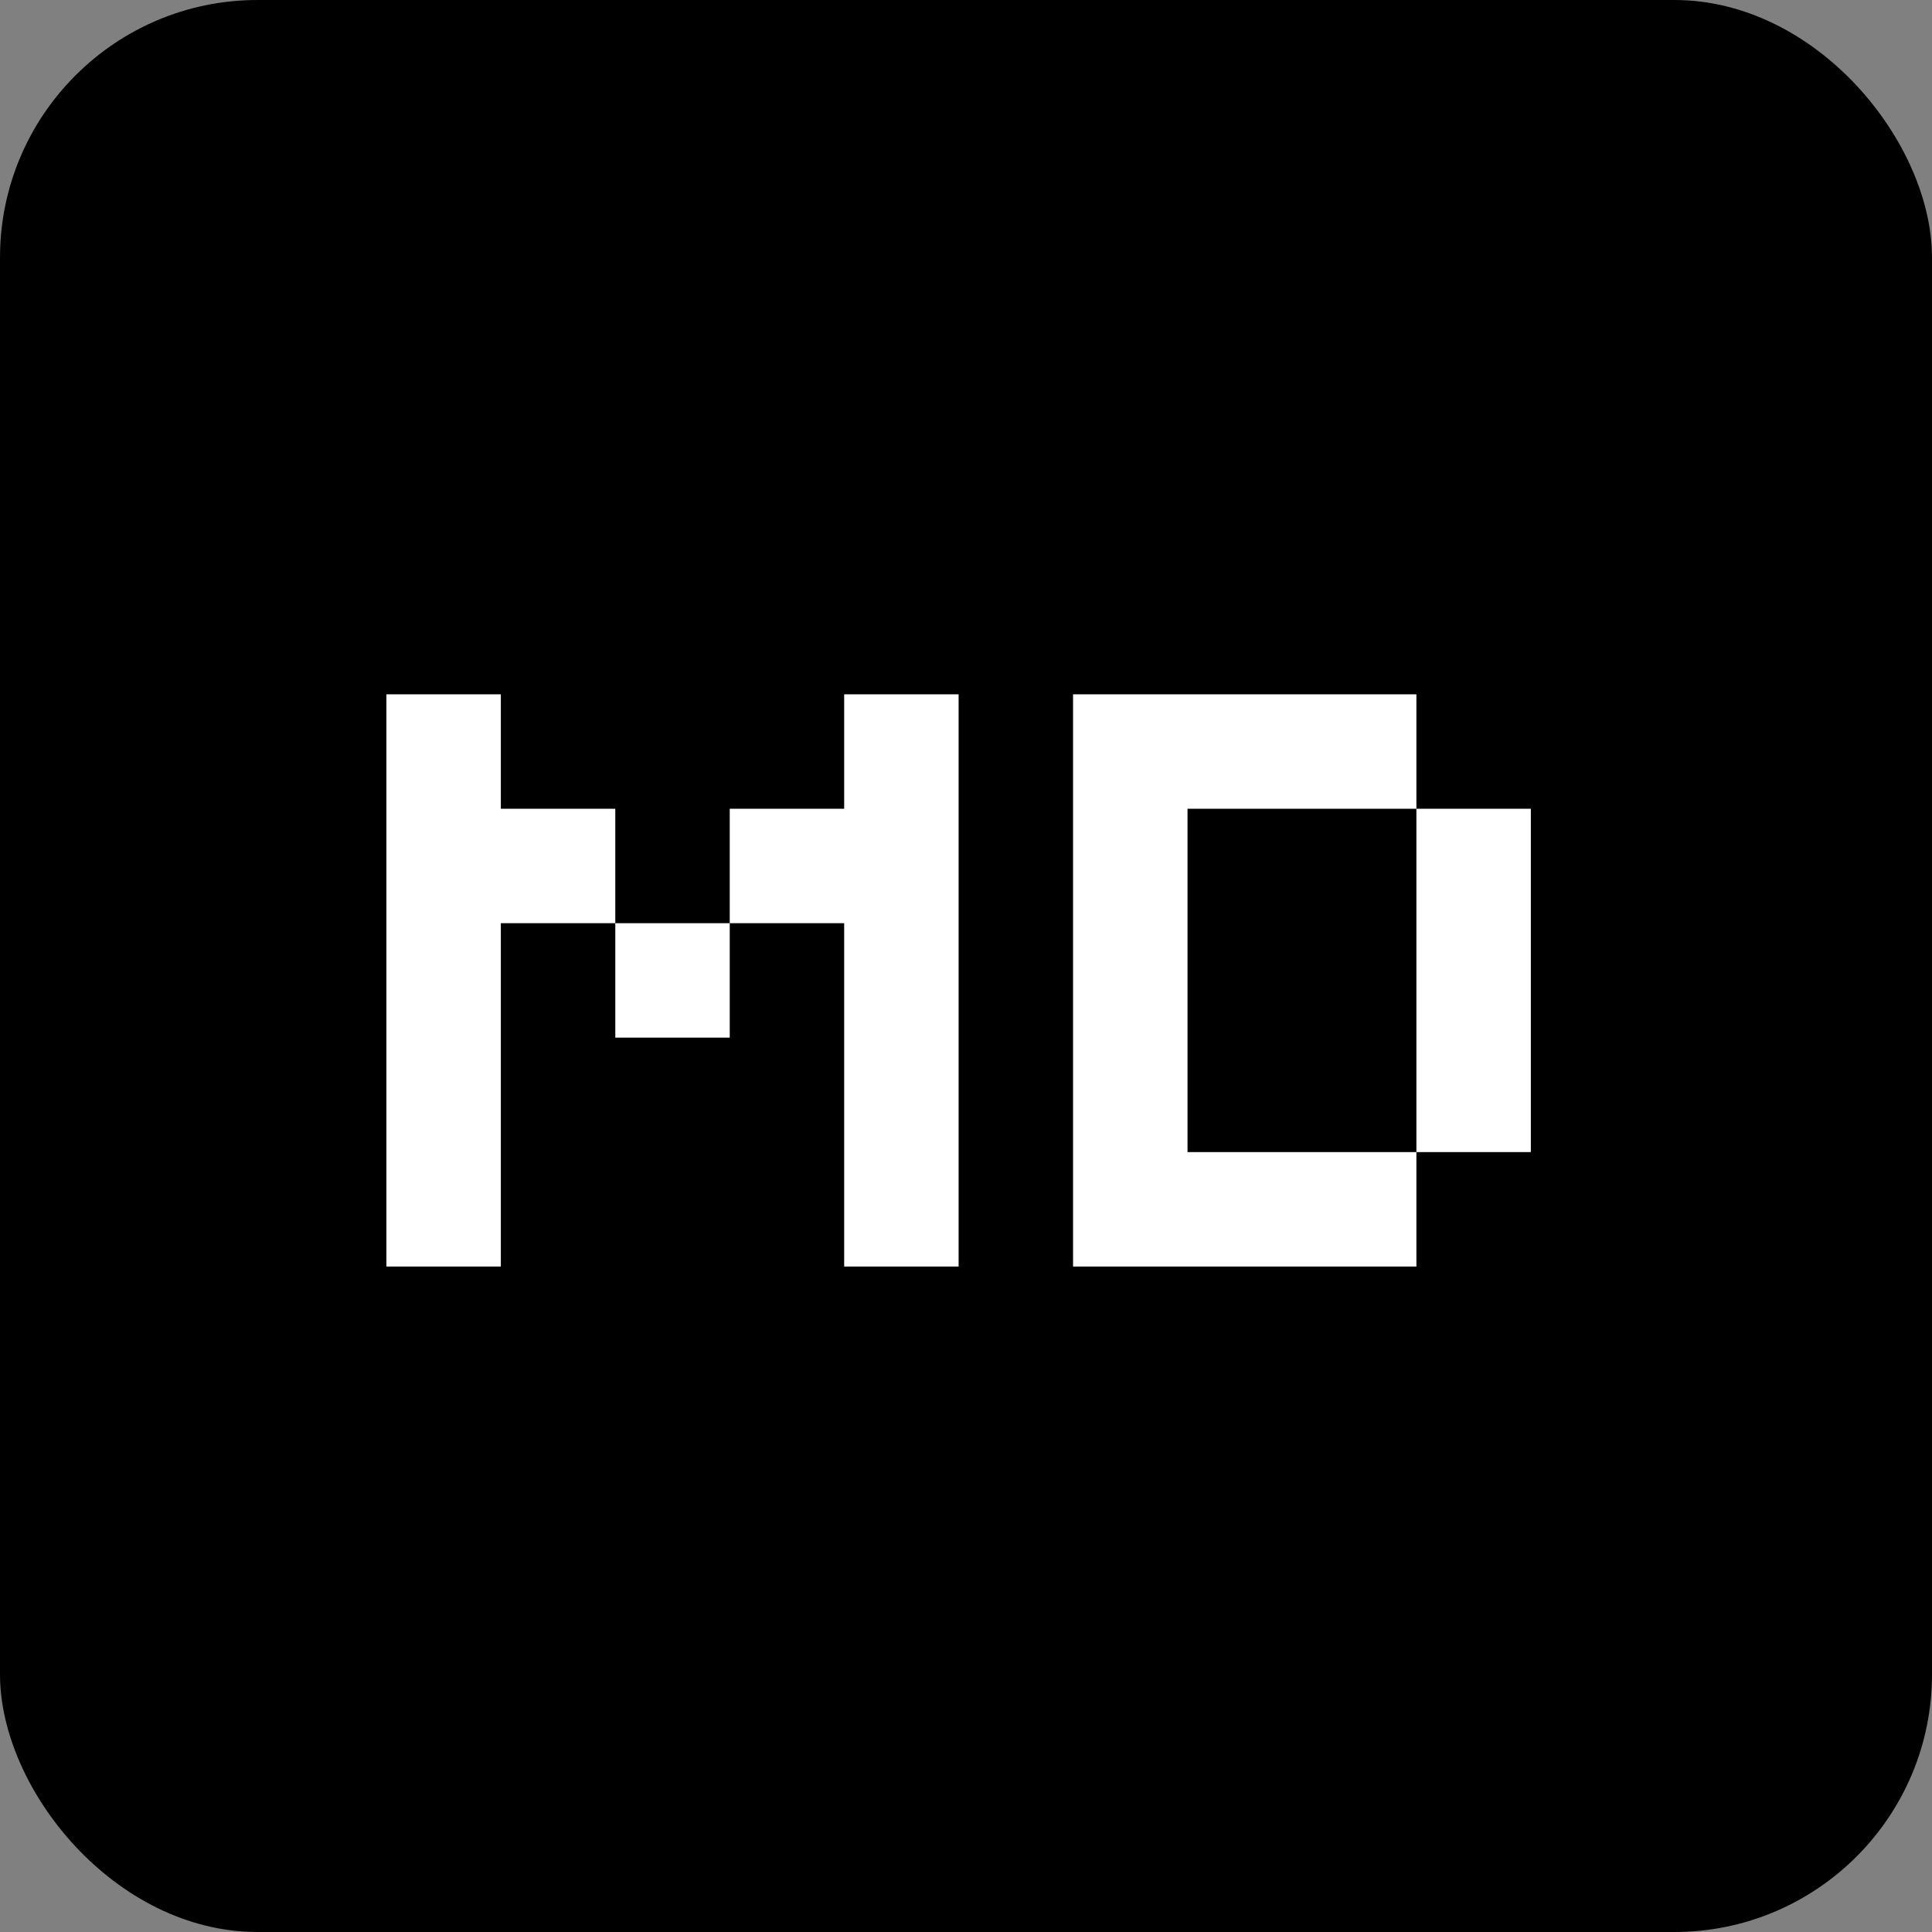<svg width="90" height="90" viewBox="0 0 90 90" fill="none" xmlns="http://www.w3.org/2000/svg">
<rect x="0" y="0" width="90" height="90" fill="#808080" stroke="none"/>
<rect width="90" height="90" rx="12" fill="black"/>
<path d="M23.331 59H18V32.344H23.331V37.675H28.663V43.006H23.331V59ZM44.656 59H39.325V43.006H33.994V37.675H39.325V32.344H44.656V59ZM28.663 48.337V43.006H33.994V48.337H28.663ZM55.319 53.669H65.981V59H49.987V32.344H65.981V37.675H55.319V53.669ZM71.312 53.669H65.981V37.675H71.312V53.669Z" fill="white"/>
</svg>
